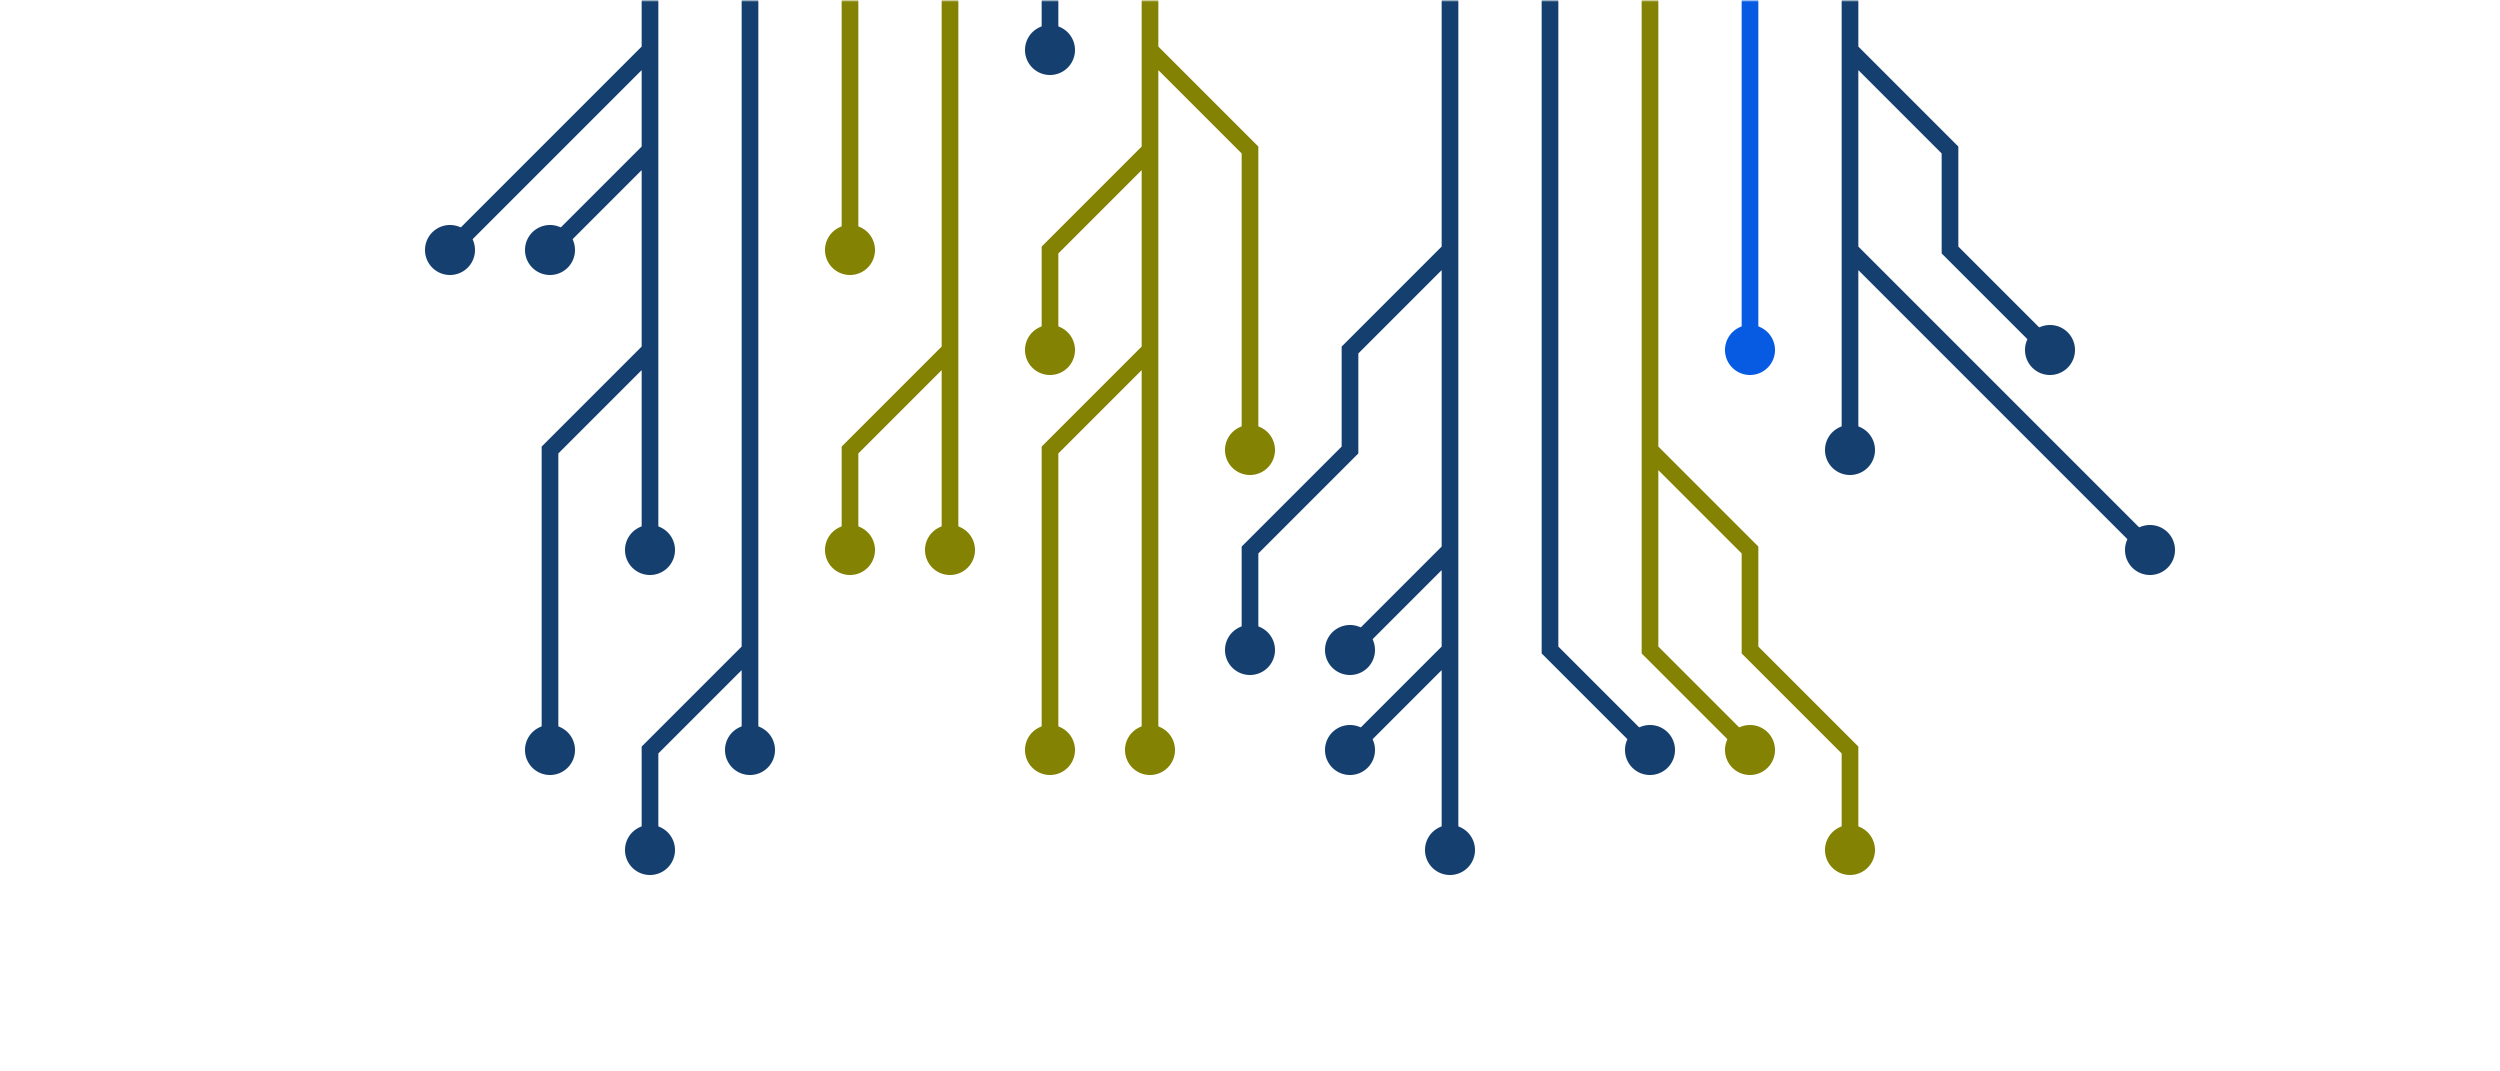 <svg xmlns="http://www.w3.org/2000/svg" version="1.1" xmlns:xlink="http://www.w3.org/1999/xlink" xmlns:svgjs="http://svgjs.com/svgjs" width="700" height="300" preserveAspectRatio="none" viewBox="0 0 700 300"><g mask="url(&quot;#SvgjsMask1519&quot;)" fill="none"><g mask="url(&quot;#SvgjsMask1520&quot;)"><path d="M322 14L350 42L350 70L350 98L350 126M322 98L294 126L294 154L294 182L294 210M322 42L294 70L294 98M322 -14L322 14L322 42L322 70L322 98L322 126L322 154L322 182L322 210" stroke="rgba(131, 130, 3, 1)" stroke-width="4.67"></path><path d="M315 210 a7 7 0 1 0 14 0 a7 7 0 1 0 -14 0zM343 126 a7 7 0 1 0 14 0 a7 7 0 1 0 -14 0zM287 210 a7 7 0 1 0 14 0 a7 7 0 1 0 -14 0zM287 98 a7 7 0 1 0 14 0 a7 7 0 1 0 -14 0z" fill="rgba(131, 130, 3, 1)"></path><path d="M406 182L406 210L406 238M406 154L378 182M406 70L378 98L378 126L350 154L350 182M406 -14L406 14L406 42L406 70L406 98L406 126L406 154L406 182L378 210" stroke="rgba(20, 63, 111, 1)" stroke-width="4.67"></path><path d="M371 210 a7 7 0 1 0 14 0 a7 7 0 1 0 -14 0zM399 238 a7 7 0 1 0 14 0 a7 7 0 1 0 -14 0zM371 182 a7 7 0 1 0 14 0 a7 7 0 1 0 -14 0zM343 182 a7 7 0 1 0 14 0 a7 7 0 1 0 -14 0z" fill="rgba(20, 63, 111, 1)"></path><path d="M294 -14L294 14" stroke="rgba(20, 63, 111, 1)" stroke-width="4.67"></path><path d="M287 14 a7 7 0 1 0 14 0 a7 7 0 1 0 -14 0z" fill="rgba(20, 63, 111, 1)"></path><path d="M434 -14L434 14L434 42L434 70L434 98L434 126L434 154L434 182L462 210" stroke="rgba(20, 63, 111, 1)" stroke-width="4.67"></path><path d="M455 210 a7 7 0 1 0 14 0 a7 7 0 1 0 -14 0z" fill="rgba(20, 63, 111, 1)"></path><path d="M266 98L238 126L238 154M266 -14L266 14L266 42L266 70L266 98L266 126L266 154" stroke="rgba(131, 130, 3, 1)" stroke-width="4.67"></path><path d="M259 154 a7 7 0 1 0 14 0 a7 7 0 1 0 -14 0zM231 154 a7 7 0 1 0 14 0 a7 7 0 1 0 -14 0z" fill="rgba(131, 130, 3, 1)"></path><path d="M462 126L490 154L490 182L518 210L518 238M462 -14L462 14L462 42L462 70L462 98L462 126L462 154L462 182L490 210" stroke="rgba(131, 130, 3, 1)" stroke-width="4.67"></path><path d="M483 210 a7 7 0 1 0 14 0 a7 7 0 1 0 -14 0zM511 238 a7 7 0 1 0 14 0 a7 7 0 1 0 -14 0z" fill="rgba(131, 130, 3, 1)"></path><path d="M238 -14L238 14L238 42L238 70" stroke="rgba(131, 130, 3, 1)" stroke-width="4.67"></path><path d="M231 70 a7 7 0 1 0 14 0 a7 7 0 1 0 -14 0z" fill="rgba(131, 130, 3, 1)"></path><path d="M490 -14L490 14L490 42L490 70L490 98" stroke="rgba(7, 91, 227, 1)" stroke-width="4.67"></path><path d="M483 98 a7 7 0 1 0 14 0 a7 7 0 1 0 -14 0z" fill="rgba(7, 91, 227, 1)"></path><path d="M210 182L182 210L182 238M210 -14L210 14L210 42L210 70L210 98L210 126L210 154L210 182L210 210" stroke="rgba(20, 63, 111, 1)" stroke-width="4.67"></path><path d="M203 210 a7 7 0 1 0 14 0 a7 7 0 1 0 -14 0zM175 238 a7 7 0 1 0 14 0 a7 7 0 1 0 -14 0z" fill="rgba(20, 63, 111, 1)"></path><path d="M518 70L546 98L574 126L602 154M518 14L546 42L546 70L574 98M518 -14L518 14L518 42L518 70L518 98L518 126" stroke="rgba(20, 63, 111, 1)" stroke-width="4.67"></path><path d="M511 126 a7 7 0 1 0 14 0 a7 7 0 1 0 -14 0zM595 154 a7 7 0 1 0 14 0 a7 7 0 1 0 -14 0zM567 98 a7 7 0 1 0 14 0 a7 7 0 1 0 -14 0z" fill="rgba(20, 63, 111, 1)"></path><path d="M182 42L154 70M182 98L154 126L154 154L154 182L154 210M182 14L154 42L126 70M182 -14L182 14L182 42L182 70L182 98L182 126L182 154" stroke="rgba(20, 63, 111, 1)" stroke-width="4.67"></path><path d="M175 154 a7 7 0 1 0 14 0 a7 7 0 1 0 -14 0zM147 70 a7 7 0 1 0 14 0 a7 7 0 1 0 -14 0zM147 210 a7 7 0 1 0 14 0 a7 7 0 1 0 -14 0zM119 70 a7 7 0 1 0 14 0 a7 7 0 1 0 -14 0z" fill="rgba(20, 63, 111, 1)"></path></g></g><defs><mask id="SvgjsMask1519"><rect width="700" height="300" fill="#ffffff"></rect></mask><mask id="SvgjsMask1520"><rect width="700" height="300" fill="white"></rect><path d="M318.5 210 a3.5 3.5 0 1 0 7 0 a3.5 3.5 0 1 0 -7 0zM346.5 126 a3.5 3.5 0 1 0 7 0 a3.5 3.5 0 1 0 -7 0zM290.5 210 a3.5 3.5 0 1 0 7 0 a3.5 3.5 0 1 0 -7 0zM290.5 98 a3.5 3.5 0 1 0 7 0 a3.5 3.5 0 1 0 -7 0z" fill="black"></path><path d="M374.5 210 a3.5 3.5 0 1 0 7 0 a3.5 3.5 0 1 0 -7 0zM402.5 238 a3.5 3.5 0 1 0 7 0 a3.5 3.5 0 1 0 -7 0zM374.5 182 a3.5 3.5 0 1 0 7 0 a3.5 3.5 0 1 0 -7 0zM346.5 182 a3.5 3.5 0 1 0 7 0 a3.5 3.5 0 1 0 -7 0z" fill="black"></path><path d="M290.5 14 a3.5 3.5 0 1 0 7 0 a3.5 3.5 0 1 0 -7 0z" fill="black"></path><path d="M458.5 210 a3.5 3.5 0 1 0 7 0 a3.5 3.5 0 1 0 -7 0z" fill="black"></path><path d="M262.5 154 a3.5 3.5 0 1 0 7 0 a3.5 3.5 0 1 0 -7 0zM234.5 154 a3.5 3.5 0 1 0 7 0 a3.5 3.5 0 1 0 -7 0z" fill="black"></path><path d="M486.5 210 a3.5 3.5 0 1 0 7 0 a3.5 3.5 0 1 0 -7 0zM514.5 238 a3.5 3.5 0 1 0 7 0 a3.5 3.5 0 1 0 -7 0z" fill="black"></path><path d="M234.5 70 a3.5 3.5 0 1 0 7 0 a3.5 3.5 0 1 0 -7 0z" fill="black"></path><path d="M486.5 98 a3.5 3.5 0 1 0 7 0 a3.5 3.5 0 1 0 -7 0z" fill="black"></path><path d="M206.5 210 a3.5 3.5 0 1 0 7 0 a3.5 3.5 0 1 0 -7 0zM178.5 238 a3.5 3.5 0 1 0 7 0 a3.5 3.5 0 1 0 -7 0z" fill="black"></path><path d="M514.5 126 a3.5 3.5 0 1 0 7 0 a3.5 3.5 0 1 0 -7 0zM598.5 154 a3.5 3.5 0 1 0 7 0 a3.5 3.5 0 1 0 -7 0zM570.5 98 a3.5 3.5 0 1 0 7 0 a3.5 3.5 0 1 0 -7 0z" fill="black"></path><path d="M178.5 154 a3.5 3.5 0 1 0 7 0 a3.5 3.5 0 1 0 -7 0zM150.5 70 a3.5 3.5 0 1 0 7 0 a3.5 3.5 0 1 0 -7 0zM150.5 210 a3.5 3.5 0 1 0 7 0 a3.5 3.5 0 1 0 -7 0zM122.5 70 a3.5 3.5 0 1 0 7 0 a3.5 3.5 0 1 0 -7 0z" fill="black"></path></mask></defs></svg>